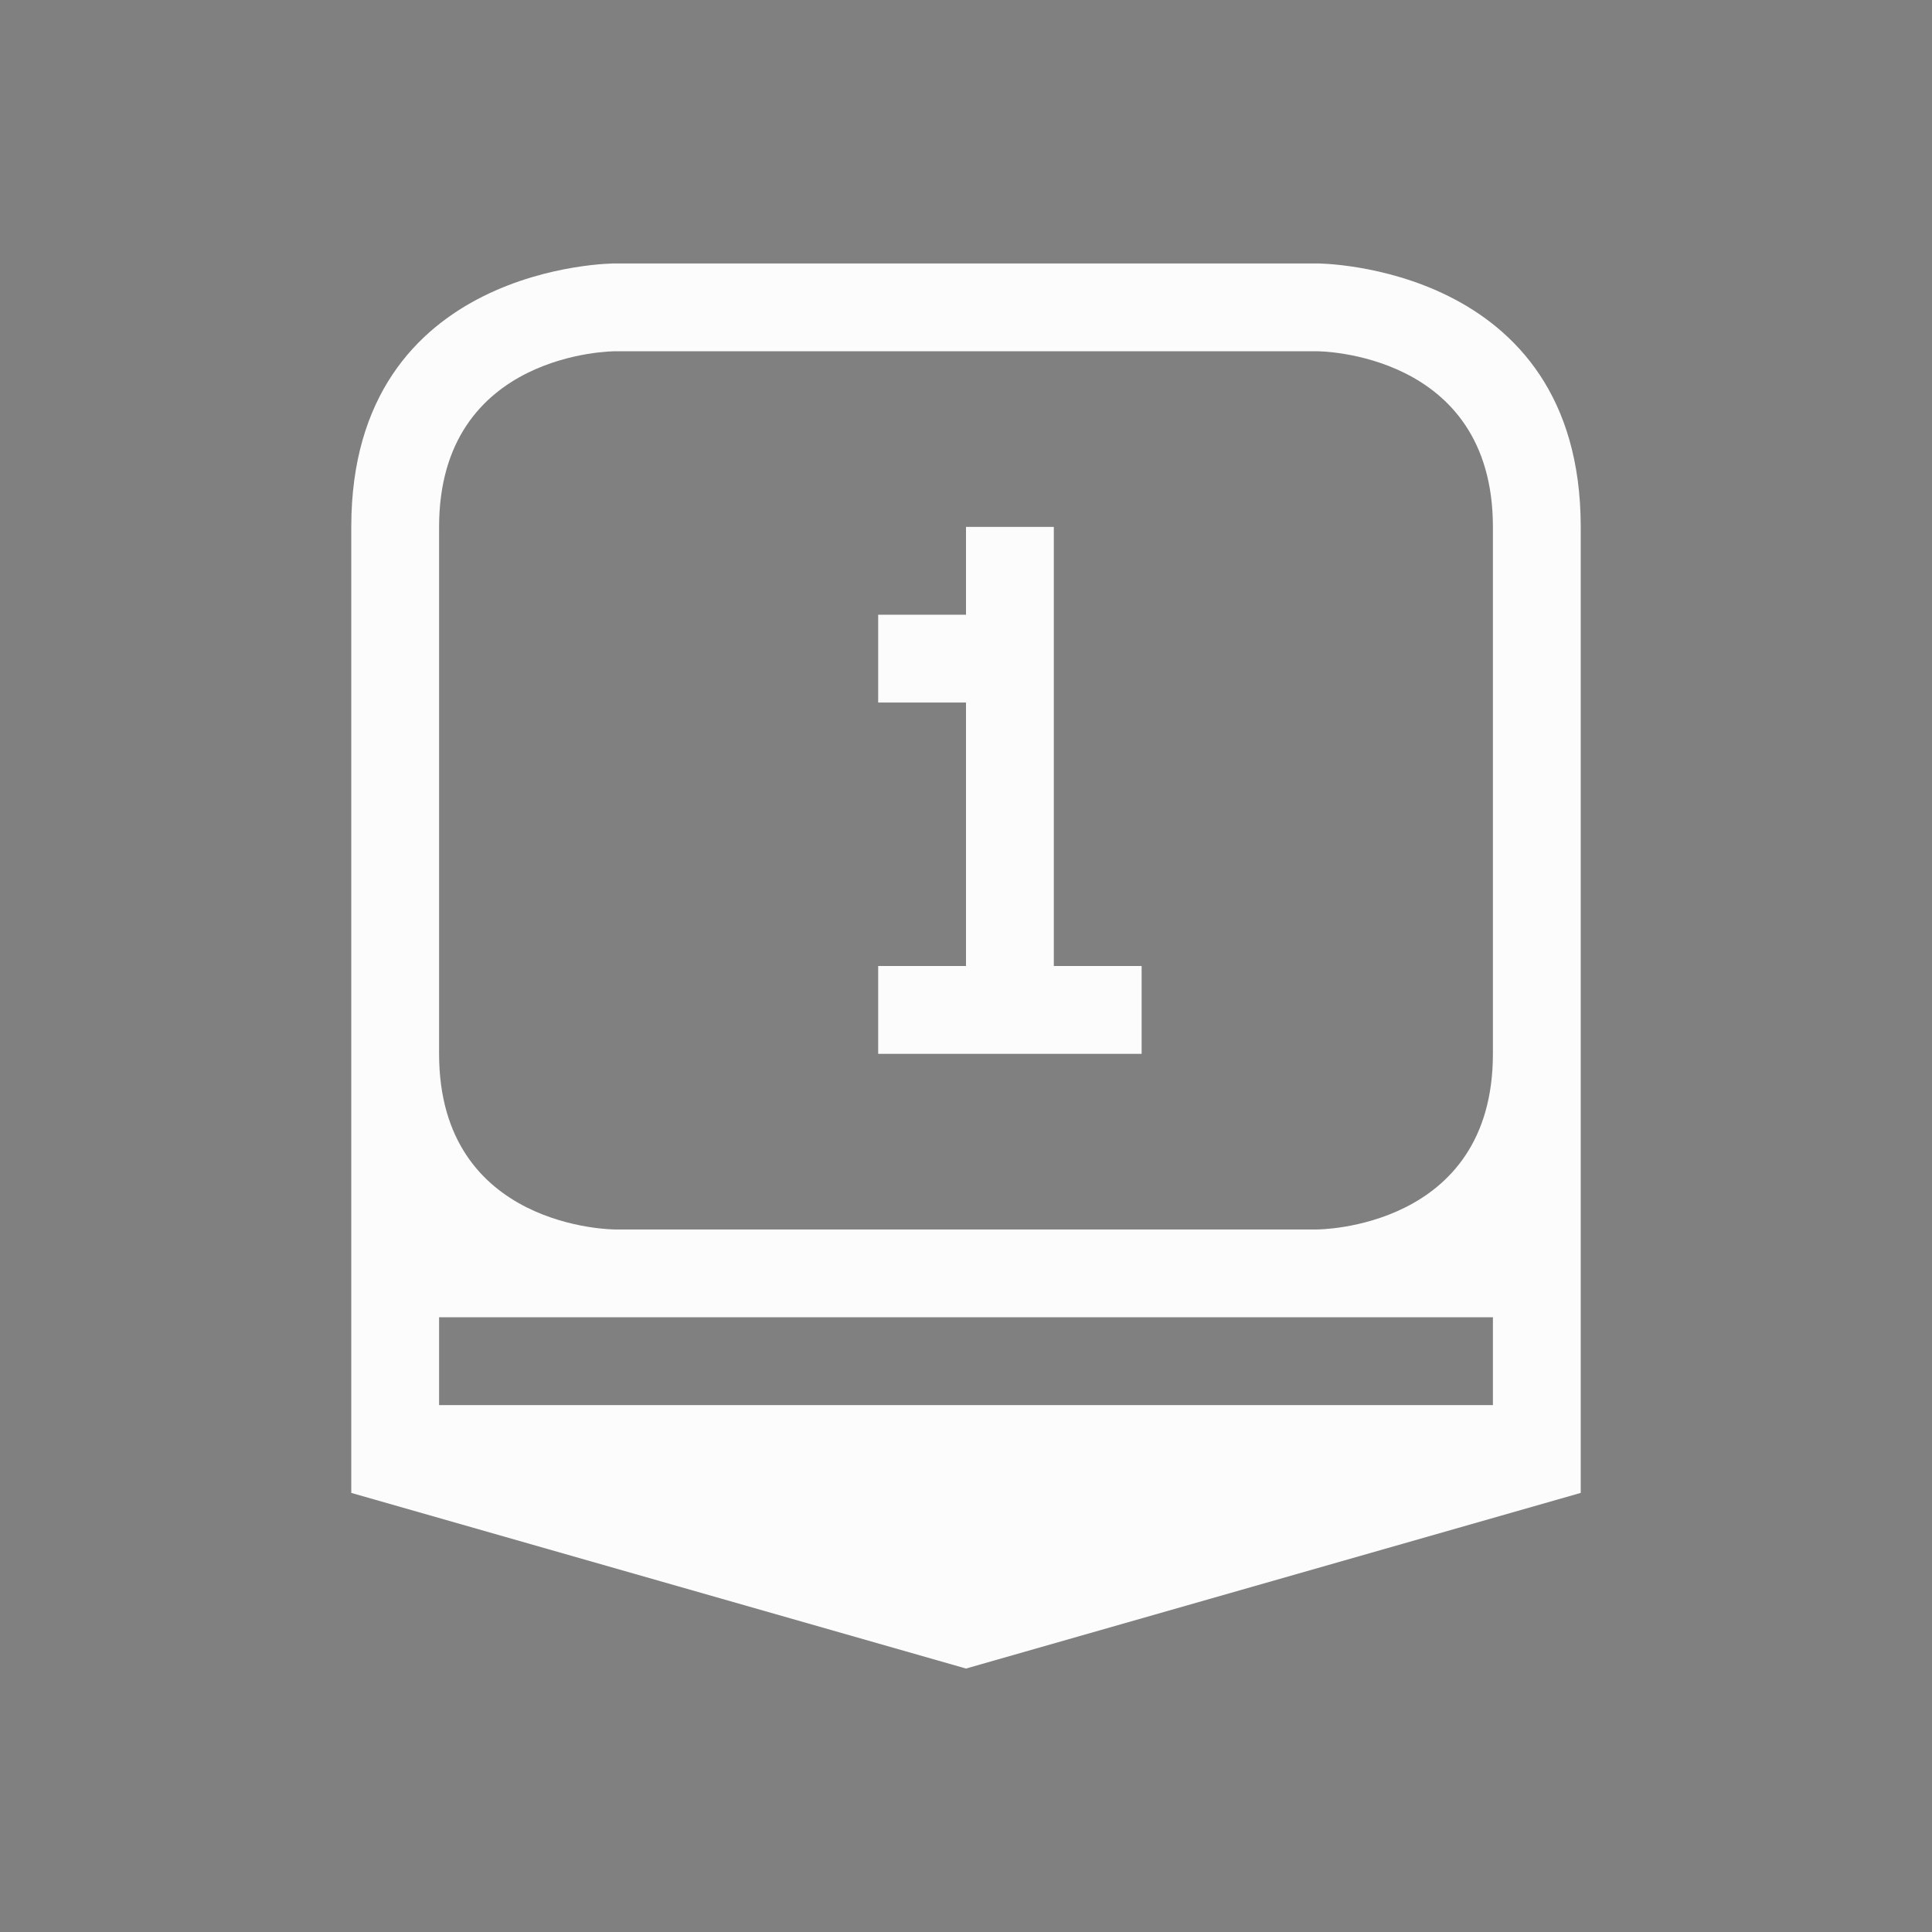 <svg xmlns="http://www.w3.org/2000/svg" width="22" height="22"><rect width="100%" height="100%" fill="#808080" stroke="none"/><path d="M0 0h22v22H0z" opacity=".001"/><path fill="currentColor" d="M28 123v11l7 2 7-2v-11c0-3-3-3-3-3h-8s-3 0-3 3m1 0c0-2 2-2 2-2h8s2 0 2 2v6c0 2-2 2-2 2h-8s-2 0-2-2zm6 0v1h-1v1h1v3h-1v1h3v-1h-1v-5zm-6 9h12v1H29Z" style="color:#fcfcfc" transform="translate(-24 -117)"/></svg>